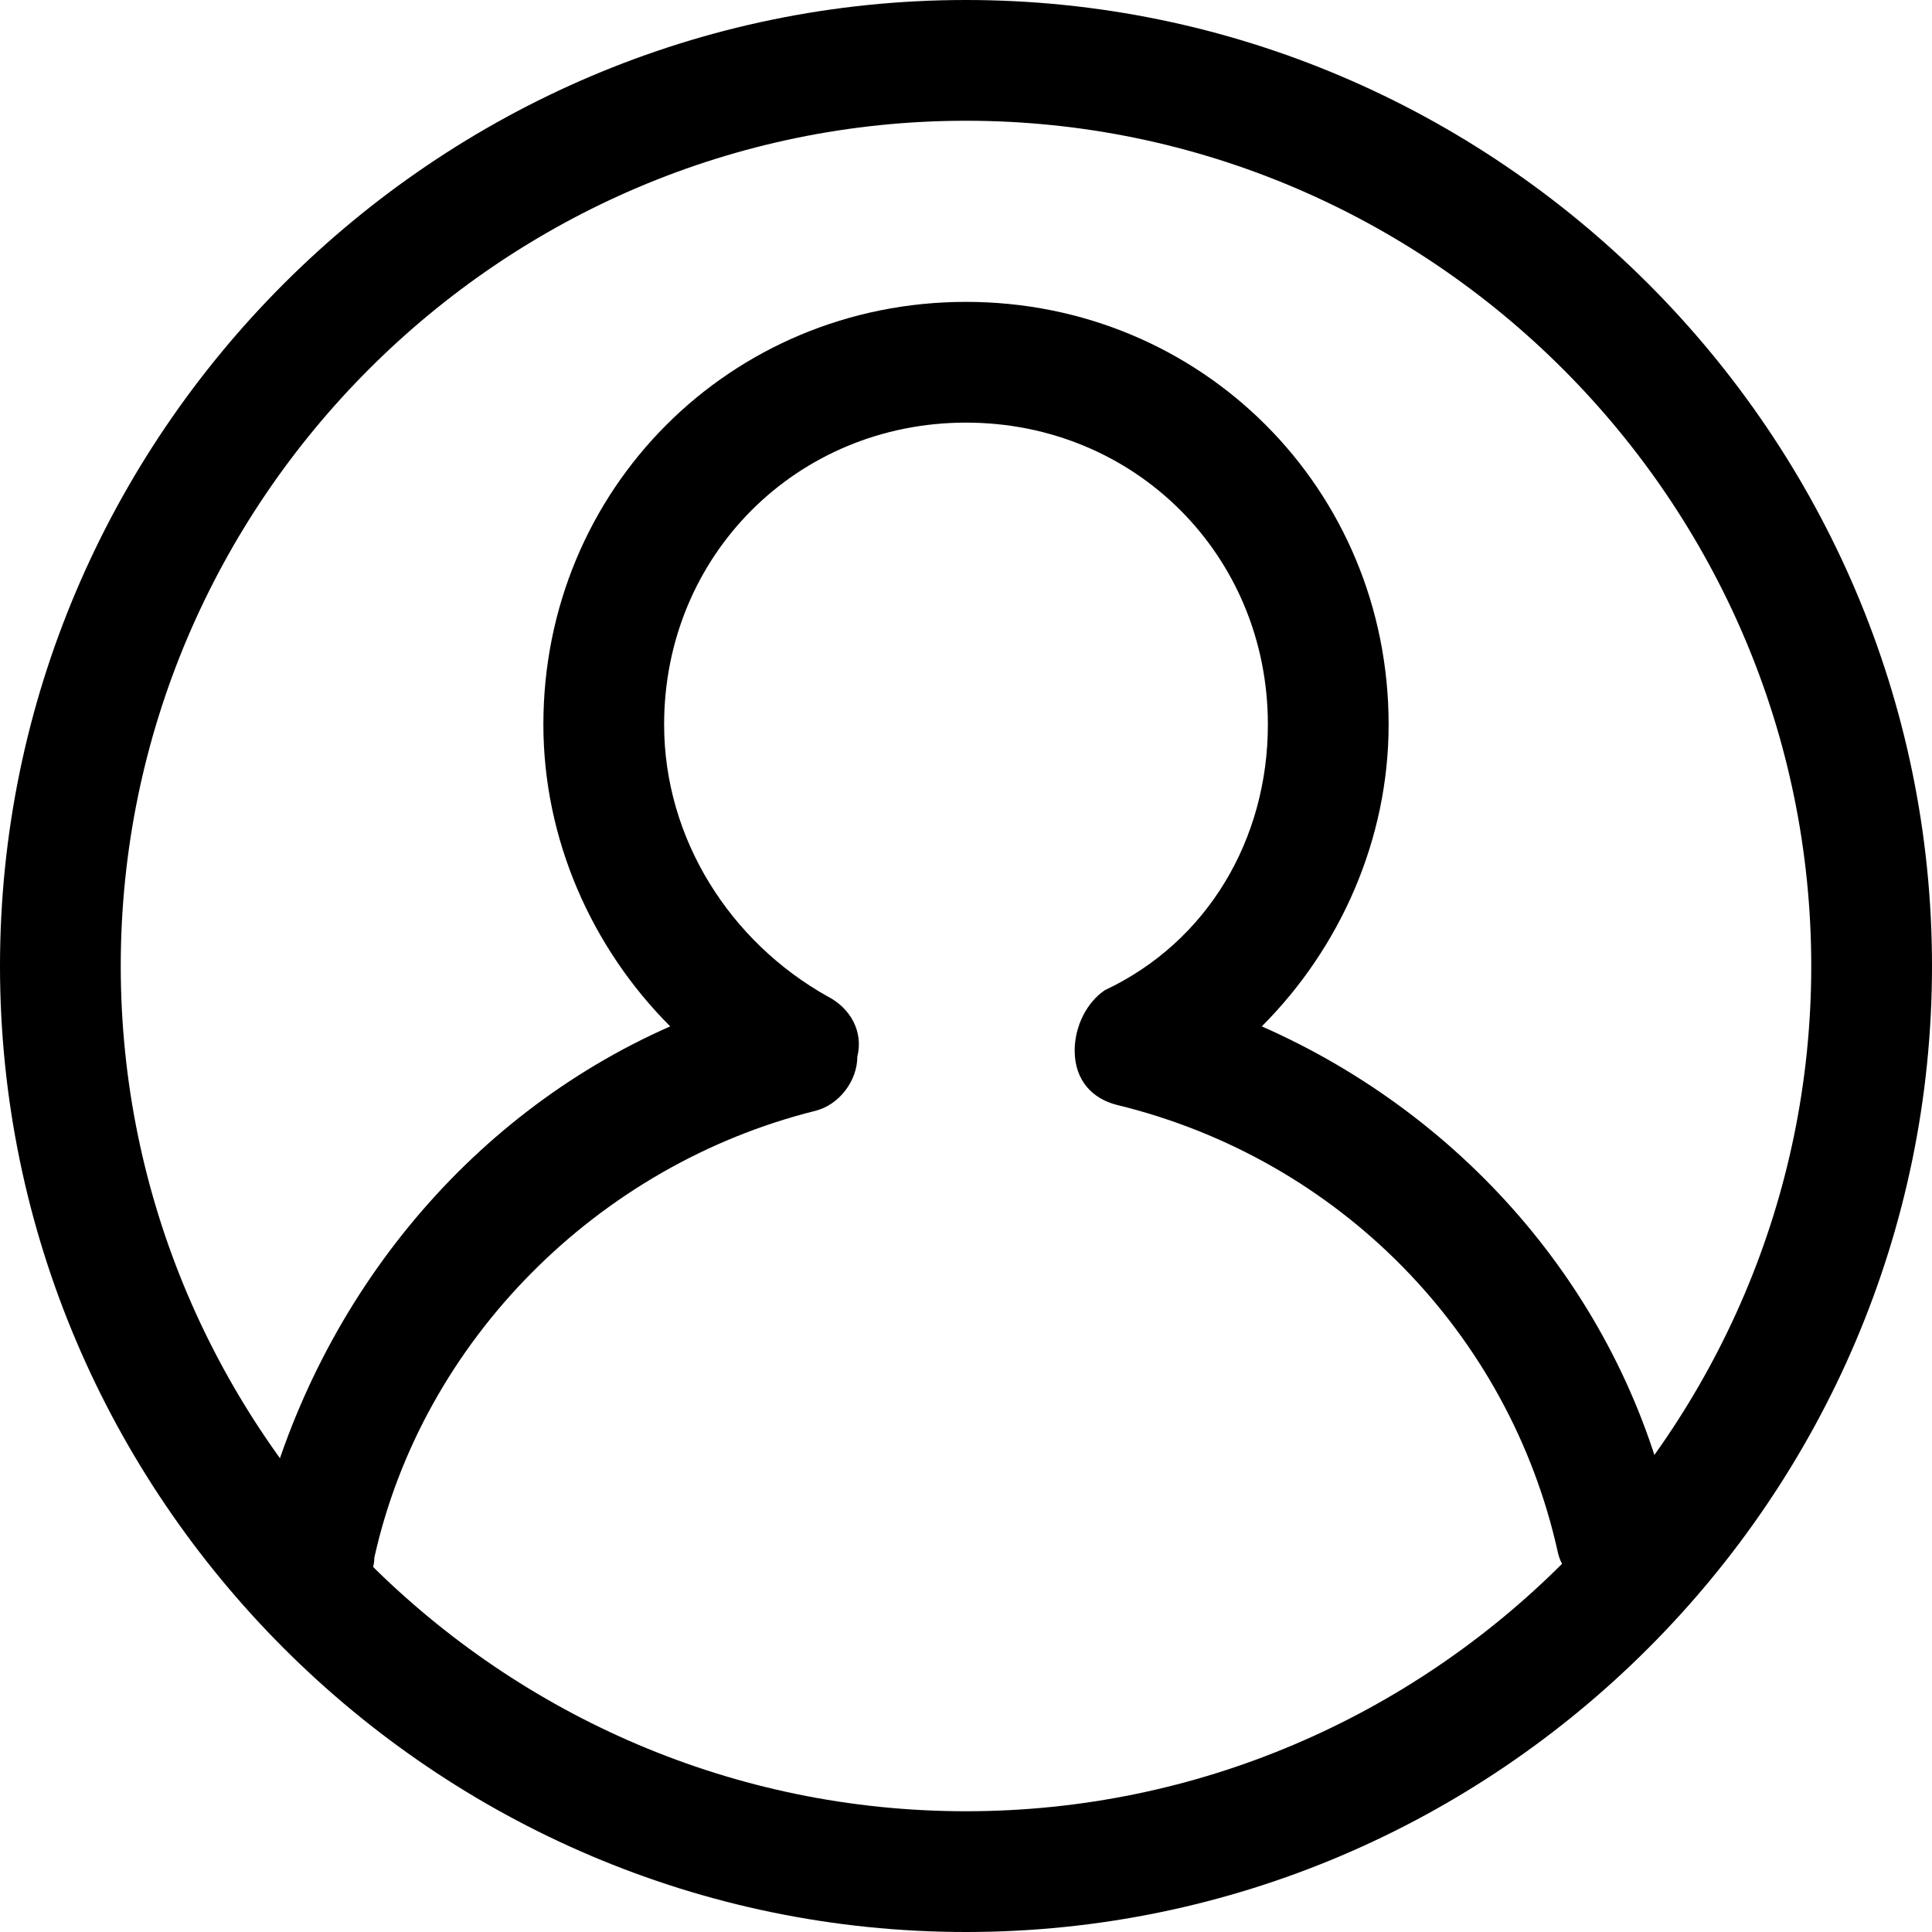 <?xml version="1.0" encoding="UTF-8"?>
<svg width="20px" height="20px" viewBox="0 0 20 20" version="1.1" xmlns="http://www.w3.org/2000/svg" xmlns:xlink="http://www.w3.org/1999/xlink">
    <!-- Generator: Sketch 44.1 (41455) - http://www.bohemiancoding.com/sketch -->
    <title>_x31_</title>
    <desc>Created with Sketch.</desc>
    <defs></defs>
    <g id="Page-1" stroke="none" stroke-width="1" fill="none" fill-rule="evenodd">
        <g id="暑校_后台_申请表" transform="translate(-320, -366)" fill-rule="nonzero" fill="#000000">
            <g id="Group-6" transform="translate(320, 365)">
                <g id="icon头像" transform="translate(0, 1)">
                    <g id="_x31_">
                        <path d="M10,20 C4.5,20 0,15.5 0,10 C0,4.5 4.5,0 10,0 C15.5,0 20,4.5 20,10 C20,15.5 15.5,20 10,20 Z M10,1.25 C5.188,1.25 1.25,5.188 1.25,10 C1.25,14.812 5.188,18.75 10,18.75 C14.812,18.75 18.75,14.812 18.75,10 C18.75,5.188 14.812,1.25 10,1.25 Z" id="Shape"></path>
                        <path d="M3.312,16.562 C3.25,16.562 3.25,16.562 3.188,16.562 C2.875,16.5 2.625,16.125 2.688,15.812 C3.25,13.5 4.812,11.562 6.938,10.625 C6.125,9.812 5.625,8.688 5.625,7.5 C5.625,5.062 7.562,3.125 10,3.125 C12.438,3.125 14.375,5.062 14.375,7.5 C14.375,8.688 13.875,9.812 13.062,10.625 C15.188,11.562 16.812,13.438 17.312,15.75 C17.375,16.062 17.188,16.438 16.875,16.5 C16.562,16.562 16.188,16.375 16.125,16.062 C15.625,13.812 13.875,12 11.562,11.438 C11.312,11.375 11.125,11.188 11.125,10.875 C11.125,10.625 11.25,10.375 11.438,10.25 C12.5,9.75 13.125,8.688 13.125,7.5 C13.125,5.75 11.75,4.375 10,4.375 C8.25,4.375 6.875,5.75 6.875,7.5 C6.875,8.688 7.562,9.75 8.562,10.312 C8.812,10.438 8.938,10.688 8.875,10.938 C8.875,11.188 8.688,11.438 8.438,11.5 C6.188,12.062 4.375,13.875 3.875,16.125 C3.875,16.375 3.625,16.562 3.312,16.562 Z" id="Shape"></path>
                    </g>
                </g>
            </g>
        </g>
    </g>
</svg>